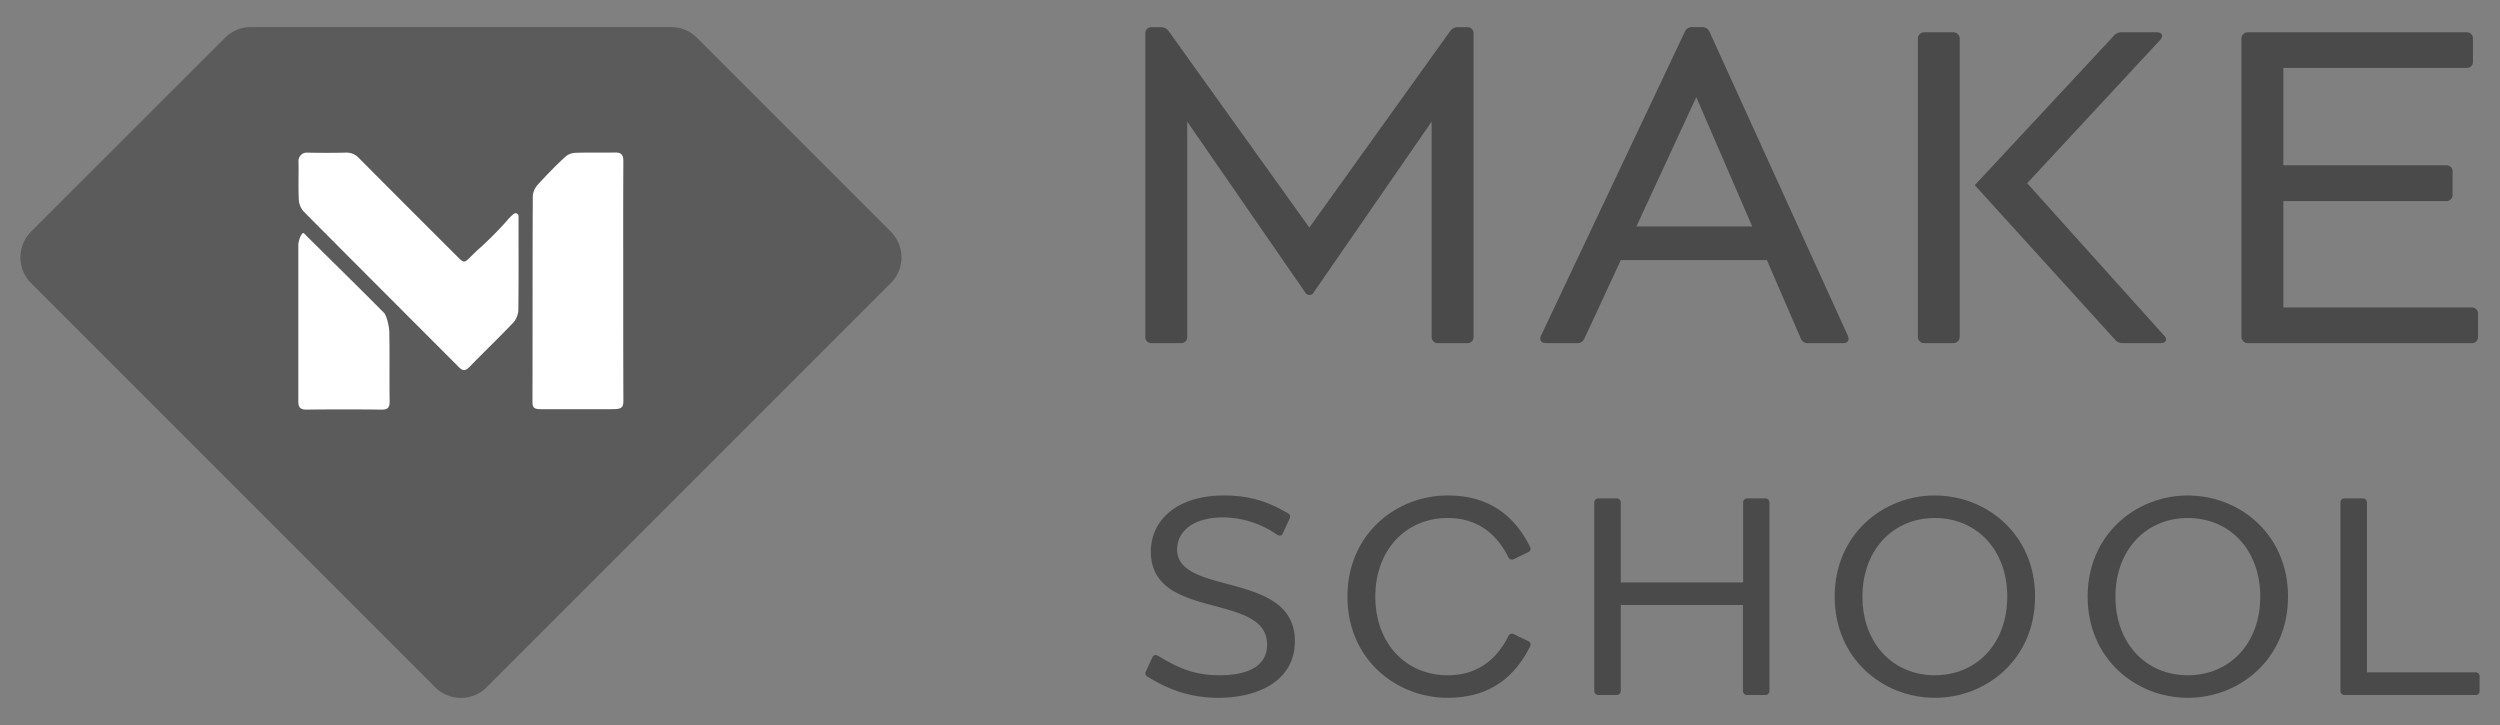 <svg id="Layer_1" data-name="Layer 1" xmlns="http://www.w3.org/2000/svg" viewBox="0 0 785.11 227.68"><rect x="0" y="0" width="785.11" height="227.68" fill="#808080" stroke="none"/><defs><style>.cls-1{fill:#5b5b5b;}.cls-2{fill:#fff;}.cls-3{fill:#4a4a4a;}</style></defs><title>logo-grey</title><path class="cls-1" d="M218.85,11.85a11.34,11.34,0,0,0-8.08-3.35h-132a11.35,11.35,0,0,0-8.08,3.35L9.75,72.75a11.45,11.45,0,0,0,0,16.16L136.67,215.83a11.44,11.44,0,0,0,16.16,0L279.75,88.91a11.42,11.42,0,0,0,0-16.16Z"/><path class="cls-2" d="M195.72,88.36c0,12.49,0,25,.05,37.46,0,2.7-1,2.68-4.63,2.68-6.95,0-12.95,0-19.44,0-3.4,0-4.49.21-4.48-2.27.05-21.51,0-43,.1-64.54a5.8,5.8,0,0,1,1.44-3.54q4.1-4.56,8.59-8.75A5.06,5.06,0,0,1,180.62,48c4.13-.16,8.28,0,12.41-.1,2.09-.06,2.74.7,2.73,2.76C195.69,63.24,195.72,75.8,195.72,88.36Z"/><path class="cls-2" d="M161.29,67.21a.93.93,0,0,1,1.55.64c0,.37,0,.68,0,1,0,9.55.06,19.11-.06,28.66a6.44,6.44,0,0,1-1.52,3.74c-4.51,4.73-9.23,9.26-13.79,13.94-1.28,1.32-2.12,1.41-3.47,0C127.85,99,111.59,82.78,95.43,66.49a6.12,6.12,0,0,1-1.59-3.74c-.2-4,0-8.12-.1-12.18a2.6,2.6,0,0,1,2.67-2.64q6.11.14,12.2,0a5.33,5.33,0,0,1,4.17,1.77q15.35,15.45,30.79,30.82c2.88,2.88,2,1.9,7.29-2.79a104.42,104.42,0,0,0,9-9.17A14.73,14.73,0,0,1,161.29,67.21Z"/><path class="cls-2" d="M93.89,75.66c.12-.73,1-2.9,1.53-2.41s.74.65,1,1c8.08,8,16.19,15.94,24.17,24,.88.89,1.63,4.49,1.66,5.74.15,7.37,0,14.75.11,22.12,0,2-.66,2.55-2.6,2.53q-11.75-.15-23.48,0c-2,0-2.6-.73-2.59-2.64,0-16.4,0-32.8,0-49.21A6.7,6.7,0,0,1,93.89,75.66Z"/><path class="cls-3" d="M457.76,8.54h3a1.89,1.89,0,0,1,2,2v95.22a1.89,1.89,0,0,1-2,2H451.6a1.89,1.89,0,0,1-2-2V38.19l-37,53.57a1.52,1.52,0,0,1-2.76,0l-37-53.57v67.57a1.89,1.89,0,0,1-2,2h-9.16a1.89,1.89,0,0,1-2-2V10.54a1.89,1.89,0,0,1,2-2h3A3,3,0,0,1,367.1,9.9l44.09,61.57L455.32,9.9A2.89,2.89,0,0,1,457.76,8.54Z"/><path class="cls-3" d="M578.8,107.76h-11a2.23,2.23,0,0,1-2.28-1.48l-10.64-24.6H509l-11.4,24.6a2.35,2.35,0,0,1-2.28,1.48h-9.77c-1.44,0-2.28-.88-1.6-2.36L529.1,10a2.33,2.33,0,0,1,2.29-1.48h3.2A2.39,2.39,0,0,1,536.87,10l43.41,95.38C580.92,106.88,580.24,107.76,578.8,107.76ZM550.27,71.11,532.71,30.5,513.9,71.11Z"/><path class="cls-3" d="M615.45,12.14v93.62a2,2,0,0,1-2,2h-9.16a2,2,0,0,1-2-2V12.14a2,2,0,0,1,2-2h9.16A2,2,0,0,1,615.45,12.14Zm63.06,95.62H666.7a3,3,0,0,1-2.48-1.08L620.17,58.15l43.69-46.93a2.93,2.93,0,0,1,2.48-1.08h10.89c1.68,0,2.36,1,1.16,2.4l-41.77,45,43,47.85C680.79,106.56,680.23,107.76,678.51,107.76Z"/><path class="cls-3" d="M778.21,98.56v7.2a1.89,1.89,0,0,1-2,2h-70.3a2,2,0,0,1-2-2V12.14a2,2,0,0,1,2-2h68.7a1.89,1.89,0,0,1,2,2v7.2a1.89,1.89,0,0,1-2,2H717.08V51.91h51.13a1.88,1.88,0,0,1,2,2v7.24a1.89,1.89,0,0,1-2,2H717.08V96.56h59.13A1.89,1.89,0,0,1,778.21,98.56Z"/><path class="cls-3" d="M406.65,201.36c0,12.34-11.36,17.78-24.06,17.78-9.51,0-16.26-3-22.11-6.58a1.19,1.19,0,0,1-.6-1.72l2-4.37a1.14,1.14,0,0,1,1.74-.53c5.26,3,10.22,6.12,19.38,6.12,8.9,0,14.92-2.86,14.92-9.64,0-16.57-36.5-7.31-36.5-29.19,0-9.74,8-17.63,23-17.63,9.82,0,15.51,3,20,5.56a1.21,1.21,0,0,1,.58,1.72l-2.15,4.63c-.36.74-.89,1-1.92.31a30.41,30.41,0,0,0-16.6-5.34c-10.44,0-14.67,5-14.67,10.09C369.74,187.32,406.65,179.07,406.65,201.36Z"/><path class="cls-3" d="M480.48,203.05c-5.79,11.59-14.85,16.09-25.85,16.09-16.19,0-31.47-12.14-31.47-31.77s15.28-31.77,31.47-31.77c11,0,20.06,4.5,25.85,16.09a1.18,1.18,0,0,1-.61,1.74l-4.45,2.15a1.24,1.24,0,0,1-1.77-.68c-4.43-8.75-11.21-12.22-19-12.22-13.21,0-22.74,10.07-22.74,24.69s9.53,24.69,22.74,24.69c7.81,0,14.59-3.47,19-12.22a1.24,1.24,0,0,1,1.77-.68l4.45,2.15A1.18,1.18,0,0,1,480.48,203.05Z"/><path class="cls-3" d="M555.69,157.77V217a1.28,1.28,0,0,1-1.26,1.27h-5.8a1.28,1.28,0,0,1-1.26-1.27V190H509v27a1.29,1.29,0,0,1-1.27,1.27h-5.79a1.29,1.29,0,0,1-1.27-1.27V157.77a1.29,1.29,0,0,1,1.27-1.26h5.79a1.29,1.29,0,0,1,1.27,1.26v25.15h38.42V157.77a1.28,1.28,0,0,1,1.26-1.26h5.8A1.28,1.28,0,0,1,555.69,157.77Z"/><path class="cls-3" d="M639.1,187.37c0,19.63-15.28,31.77-31.47,31.77S576.17,207,576.17,187.37s15.27-31.77,31.46-31.77S639.1,167.74,639.1,187.37Zm-8.73,0c0-14.62-9.53-24.69-22.74-24.69s-22.74,10.07-22.74,24.69,9.54,24.69,22.74,24.69S630.37,202,630.37,187.37Z"/><path class="cls-3" d="M718.54,187.37c0,19.63-15.27,31.77-31.46,31.77S655.61,207,655.61,187.37s15.28-31.77,31.47-31.77S718.54,167.74,718.54,187.37Zm-8.72,0c0-14.62-9.54-24.69-22.74-24.69s-22.74,10.07-22.74,24.69,9.53,24.69,22.74,24.69S709.82,202,709.82,187.37Z"/><path class="cls-3" d="M778.7,212.41V217a1.19,1.19,0,0,1-1.26,1.27H736.28A1.28,1.28,0,0,1,735,217V157.77a1.28,1.28,0,0,1,1.26-1.26h5.8a1.28,1.28,0,0,1,1.26,1.26v53.38h34.1A1.19,1.19,0,0,1,778.7,212.41Z"/></svg>